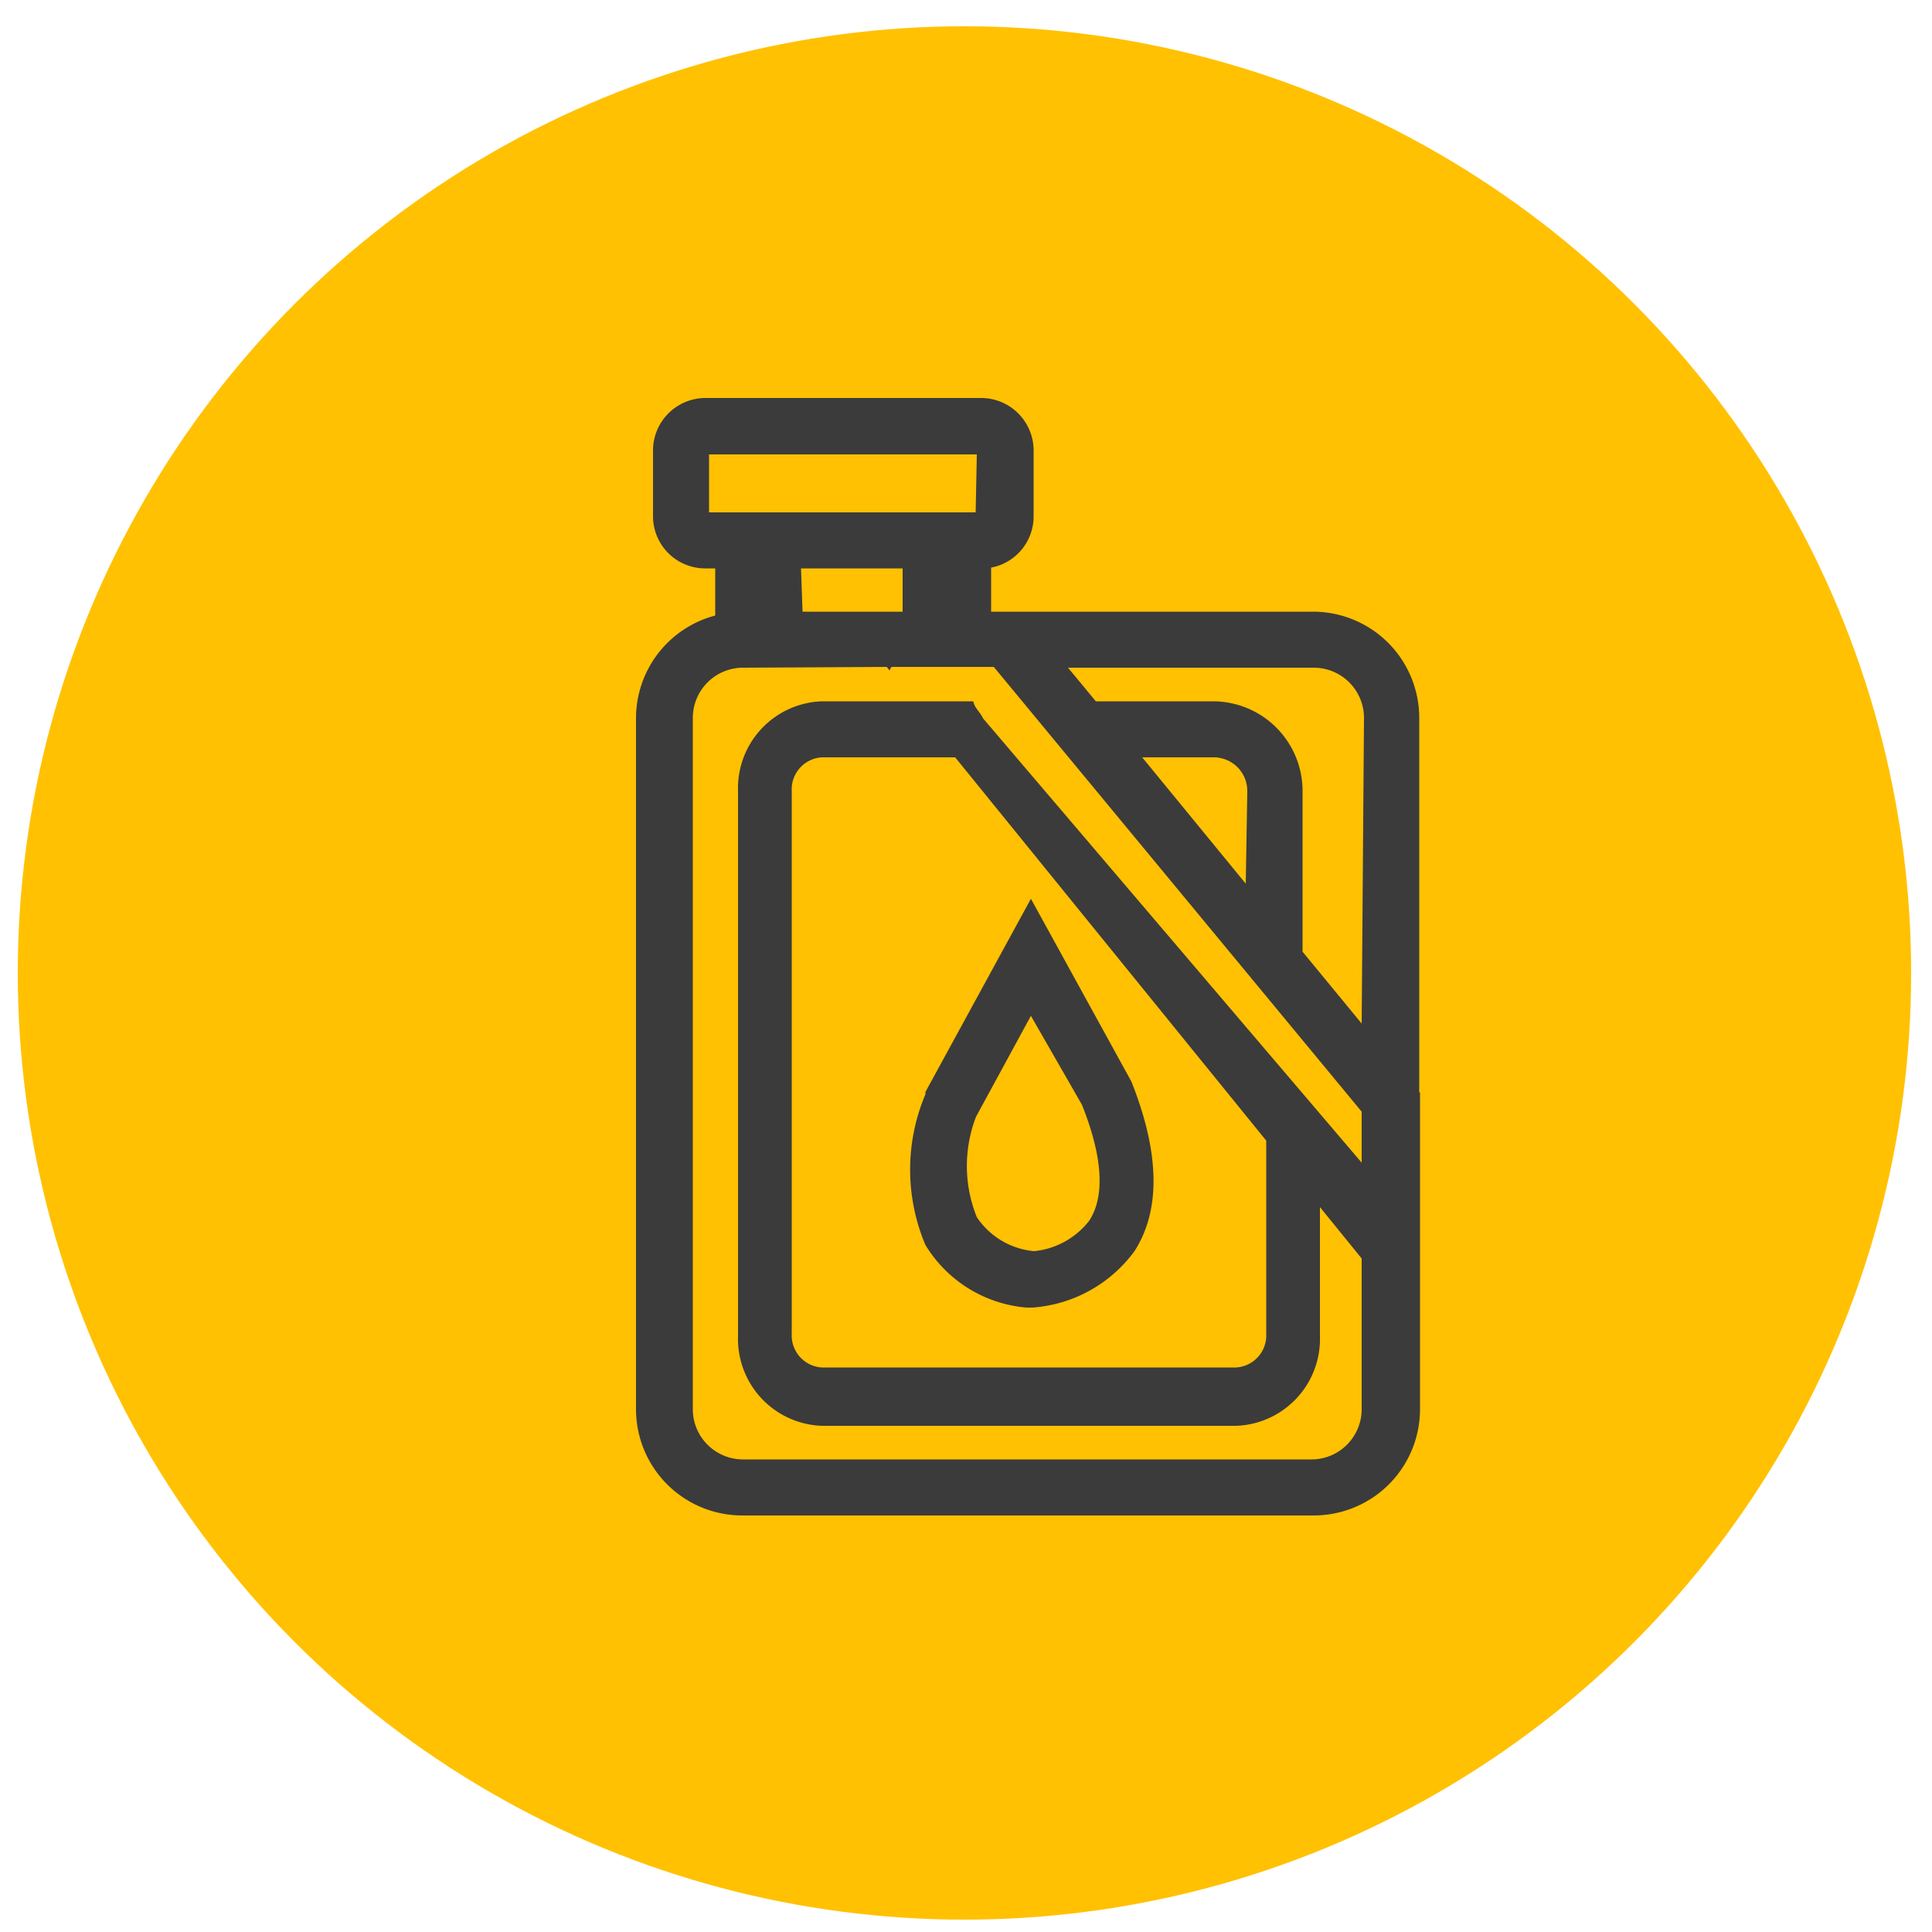 <svg id="Layer_1" data-name="Layer 1" xmlns="http://www.w3.org/2000/svg" viewBox="0 0 50 50"><defs><style>.cls-1{fill:#ffc101;}.cls-2{fill:#3b3b3c;}</style></defs><circle class="cls-1" cx="24.96" cy="25.18" r="24.5"/><path class="cls-2" d="M36.73,28.27h0V18.58A2.75,2.75,0,0,0,34,15.83H25.65V14.69a1.35,1.35,0,0,0,1.1-1.33v-1.7a1.36,1.36,0,0,0-1.36-1.36H18.25a1.36,1.36,0,0,0-1.35,1.36v1.7a1.35,1.35,0,0,0,1.35,1.35h.26v1.22a2.75,2.75,0,0,0-2.05,2.65V36.47a2.75,2.75,0,0,0,2.75,2.75H34a2.75,2.75,0,0,0,2.75-2.75v-8.2Zm-16-13.56h2.63v1.12H20.77Zm4.52-1.45H18.35v-1.5h6.93Zm-2.3,4,.07.09.05-.09h2.65l9.52,11.51v1.32L25.44,18.59h0c-.07-.16-.23-.28-.25-.44H21.27a2.25,2.25,0,0,0-2.17,2.32V34.58a2.25,2.25,0,0,0,2.17,2.32H32a2.25,2.25,0,0,0,2.16-2.32V31.24l1.08,1.33v3.9a1.3,1.3,0,0,1-1.3,1.3H19.22a1.3,1.3,0,0,1-1.29-1.3V18.58a1.3,1.3,0,0,1,1.29-1.3Zm12.29,9.23-1.53-1.86V20.47a2.32,2.32,0,0,0-2.32-2.32H28.36l-.72-.87H34a1.3,1.3,0,0,1,1.3,1.3Zm-3-3.62L29.56,19.6h1.86a.87.87,0,0,1,.86.87Zm.53,6.65v5a.83.83,0,0,1-.78.87H21.27a.83.83,0,0,1-.78-.87V20.47a.83.83,0,0,1,.78-.87h3.45Z"/><path class="cls-2" d="M26.57,33.84h.15a3.59,3.59,0,0,0,2.64-1.46c.68-1.06.66-2.53-.08-4.39l-2.6-4.73-2.73,5,0,.06a5,5,0,0,0,0,3.9A3.39,3.39,0,0,0,26.57,33.84ZM25.26,28.9l1.42-2.61L28,28.59c.54,1.35.6,2.37.19,3a2.06,2.06,0,0,1-1.43.79,2,2,0,0,1-1.48-.88A3.54,3.54,0,0,1,25.26,28.9Z"/></svg>